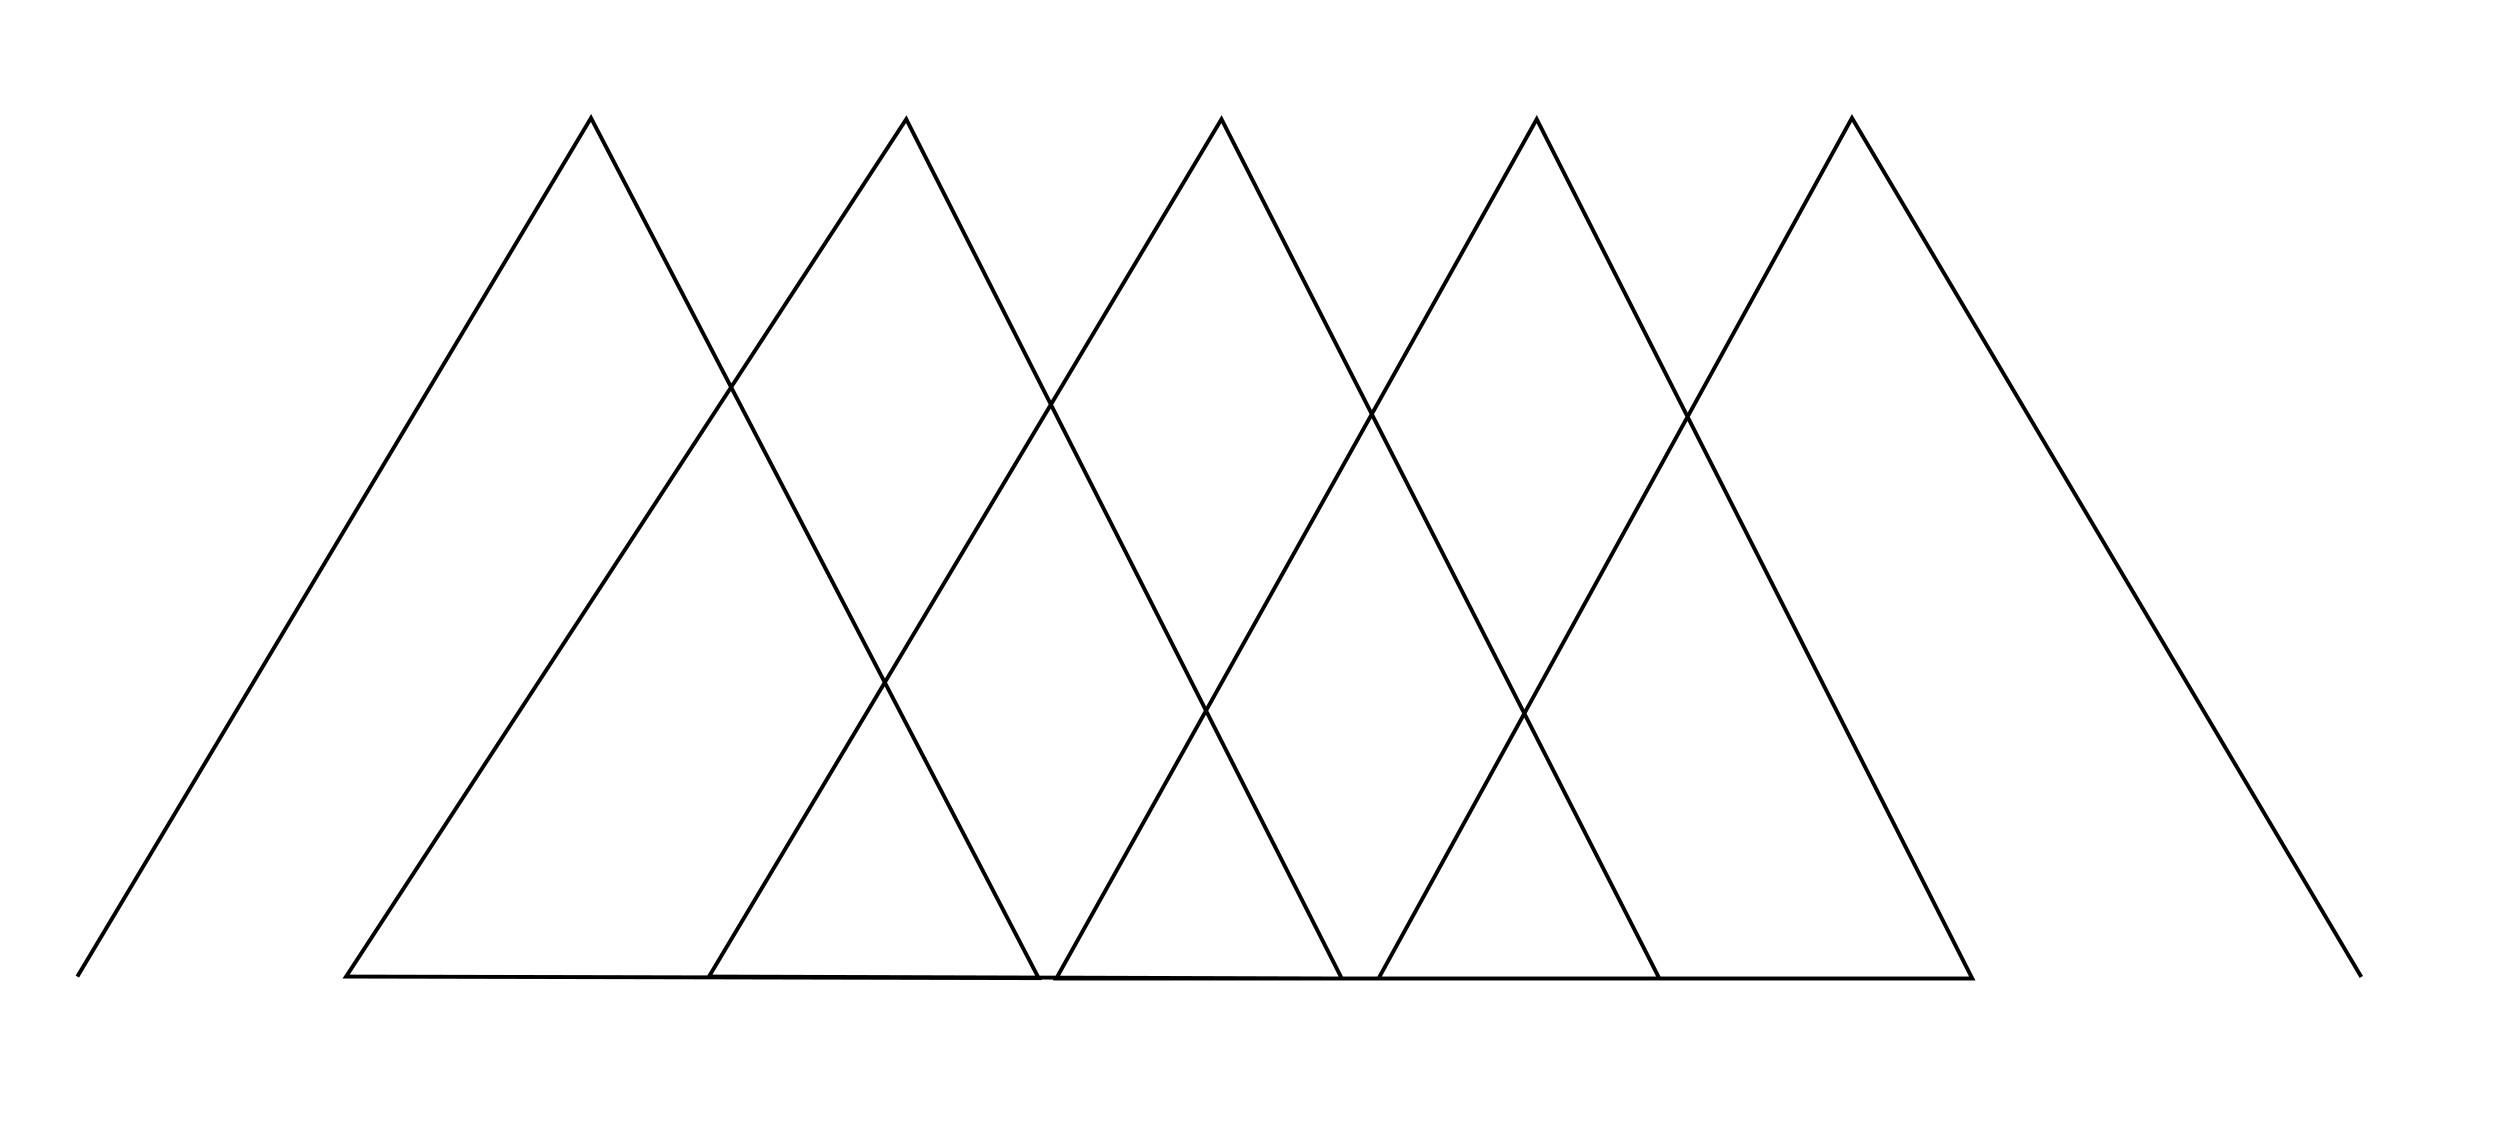 <?xml version="1.0" encoding="utf-8"?>
<!-- Generator: Adobe Illustrator 18.0.0, SVG Export Plug-In . SVG Version: 6.00 Build 0)  -->
<!DOCTYPE svg PUBLIC "-//W3C//DTD SVG 1.1//EN" "http://www.w3.org/Graphics/SVG/1.1/DTD/svg11.dtd">
<svg version="1.1" id="alphabet-a" xmlns="http://www.w3.org/2000/svg" xmlns:xlink="http://www.w3.org/1999/xlink" x="0px" y="0px"
	 viewBox="0 0 640 287.8" enable-background="new 0 0 640 287.8" xml:space="preserve">
<path fill="none" stroke="#000000" stroke-miterlimit="10" d="M19.8,250L151.3,30.2l114.6,220.2L88.6,250L232,30.5l111.5,220
	l-162-0.5L312.7,30.5l112.1,220H270.4l123-220l111.5,220h-152L474.1,30.2l130.4,219.9"/>
</svg>
